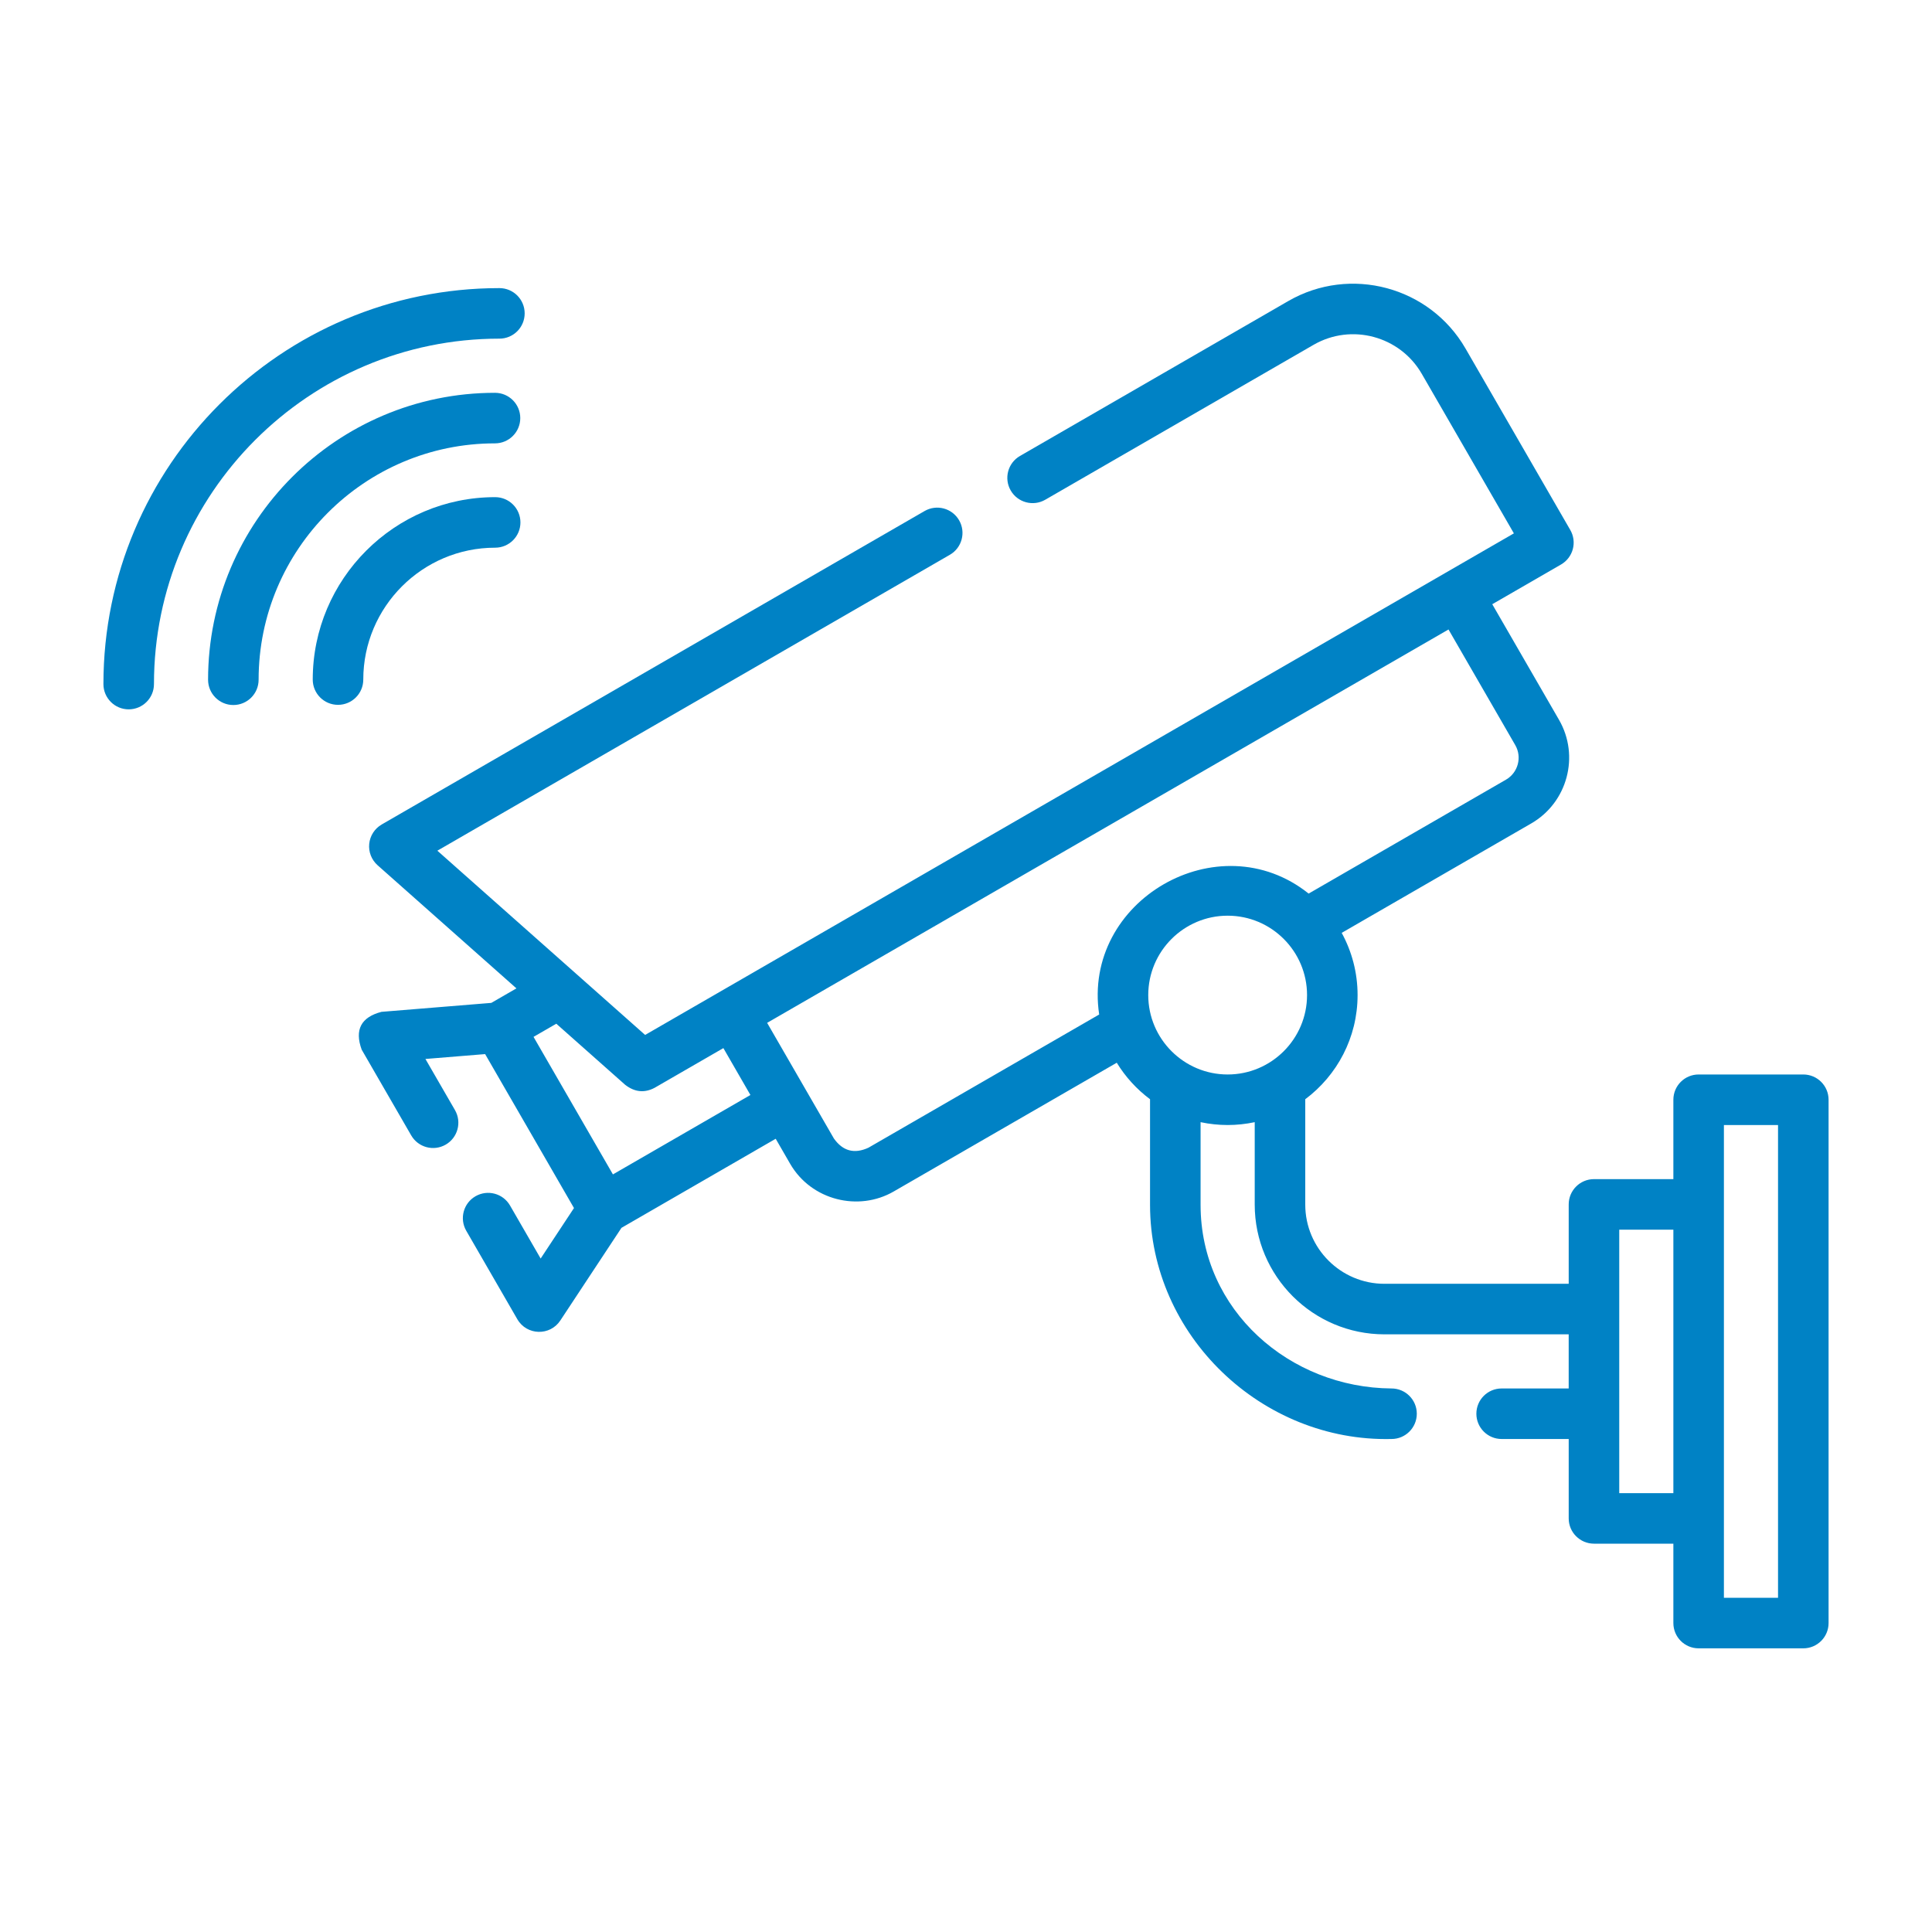 <svg width="120" height="120" viewBox="0 0 120 120" fill="none" xmlns="http://www.w3.org/2000/svg">
<path d="M112.006 66.738H105.505C104.638 66.738 103.936 67.44 103.936 68.307V73.238H99.004C98.138 73.238 97.435 73.941 97.435 74.808V79.739H85.99C83.278 79.739 81.072 77.533 81.072 74.821V68.275C83.043 66.802 84.322 64.451 84.322 61.806C84.322 60.407 83.963 59.091 83.335 57.942L95.112 51.143C97.359 49.843 98.131 46.957 96.834 44.711L92.687 37.529L96.959 35.062C97.319 34.854 97.582 34.511 97.69 34.109C97.798 33.707 97.742 33.279 97.533 32.918L91.026 21.648C88.803 17.801 83.866 16.478 80.019 18.698L63.352 28.321C62.601 28.755 62.344 29.715 62.777 30.465C63.211 31.216 64.171 31.473 64.922 31.04L81.589 21.417C83.937 20.061 86.951 20.87 88.308 23.218L94.03 33.128L40.07 64.282L27.165 52.838L58.997 34.459C59.748 34.026 60.005 33.066 59.572 32.315C59.138 31.565 58.178 31.307 57.428 31.741L23.71 51.209C23.273 51.461 22.984 51.908 22.933 52.41C22.882 52.912 23.076 53.407 23.453 53.742L32.077 61.39L30.516 62.291L23.697 62.847C22.424 63.177 22.014 63.961 22.465 65.196L25.54 70.52C25.974 71.271 26.933 71.528 27.684 71.095C28.435 70.661 28.692 69.701 28.259 68.95L26.424 65.774L30.132 65.472L35.651 75.034L33.581 78.17L31.678 74.875C31.245 74.125 30.285 73.868 29.534 74.301C28.783 74.734 28.526 75.695 28.96 76.445L32.132 81.939C32.719 82.955 34.163 82.987 34.802 82.019L38.601 76.263L48.18 70.731L49.076 72.283C50.395 74.565 53.333 75.265 55.508 74.006L69.364 66.008C69.903 66.889 70.606 67.659 71.431 68.275V74.834C71.431 82.953 78.376 89.57 86.43 89.379C87.297 89.379 88 88.676 88 87.809C88 86.942 87.297 86.24 86.43 86.24C80.121 86.197 74.57 81.403 74.57 74.834V69.7C75.691 69.936 76.812 69.936 77.933 69.7V74.821C77.933 79.264 81.548 82.878 85.991 82.878H97.434V86.24H93.269C92.403 86.24 91.7 86.942 91.7 87.809C91.7 88.676 92.403 89.379 93.269 89.379H97.435V94.311C97.435 95.177 98.138 95.88 99.005 95.88H103.936V100.811C103.936 101.678 104.638 102.381 105.505 102.381H112.006C112.873 102.381 113.576 101.678 113.576 100.811V68.307C113.576 67.44 112.873 66.738 112.006 66.738ZM38.07 72.944L33.139 64.402L34.553 63.585L38.833 67.381C39.422 67.837 40.031 67.898 40.659 67.566L44.93 65.1L46.61 68.012L38.07 72.944ZM53.937 71.288C53.064 71.688 52.35 71.497 51.794 70.713L47.648 63.531L89.969 39.098L94.116 46.281C94.548 47.029 94.29 47.992 93.541 48.425L81.282 55.502C75.691 51.031 67.204 55.927 68.272 63.013L53.937 71.288ZM71.32 61.806C71.32 59.087 73.532 56.875 76.252 56.875C78.971 56.875 81.183 59.087 81.183 61.806C81.183 64.525 78.971 66.738 76.252 66.738C73.533 66.738 71.32 64.525 71.32 61.806ZM100.574 92.741V76.378H103.936V92.741H100.574ZM110.437 99.242H107.075V69.877H110.437V99.242Z" fill="#0082C5"/>
<path d="M31.019 21.034C31.886 21.034 32.588 20.331 32.588 19.464C32.588 18.597 31.886 17.895 31.019 17.895C17.457 17.895 6.424 28.928 6.424 42.489C6.424 43.356 7.127 44.059 7.993 44.059C8.86 44.059 9.563 43.356 9.563 42.489C9.563 30.659 19.188 21.034 31.019 21.034Z" fill="#0082C5"/>
<path d="M30.745 27.538C31.612 27.538 32.315 26.835 32.315 25.968C32.315 25.101 31.612 24.398 30.745 24.398C20.918 24.398 12.924 32.393 12.924 42.22C12.924 43.087 13.627 43.79 14.493 43.79C15.36 43.79 16.063 43.087 16.063 42.22C16.063 34.124 22.649 27.538 30.745 27.538Z" fill="#0082C5"/>
<path d="M30.755 34.018C31.622 34.018 32.325 33.315 32.325 32.449C32.325 31.582 31.622 30.879 30.755 30.879C24.508 30.879 19.425 35.962 19.425 42.209C19.425 43.076 20.128 43.779 20.994 43.779C21.861 43.779 22.564 43.076 22.564 42.209C22.564 37.693 26.239 34.018 30.755 34.018Z" fill="#0082C5"/>
</svg>
